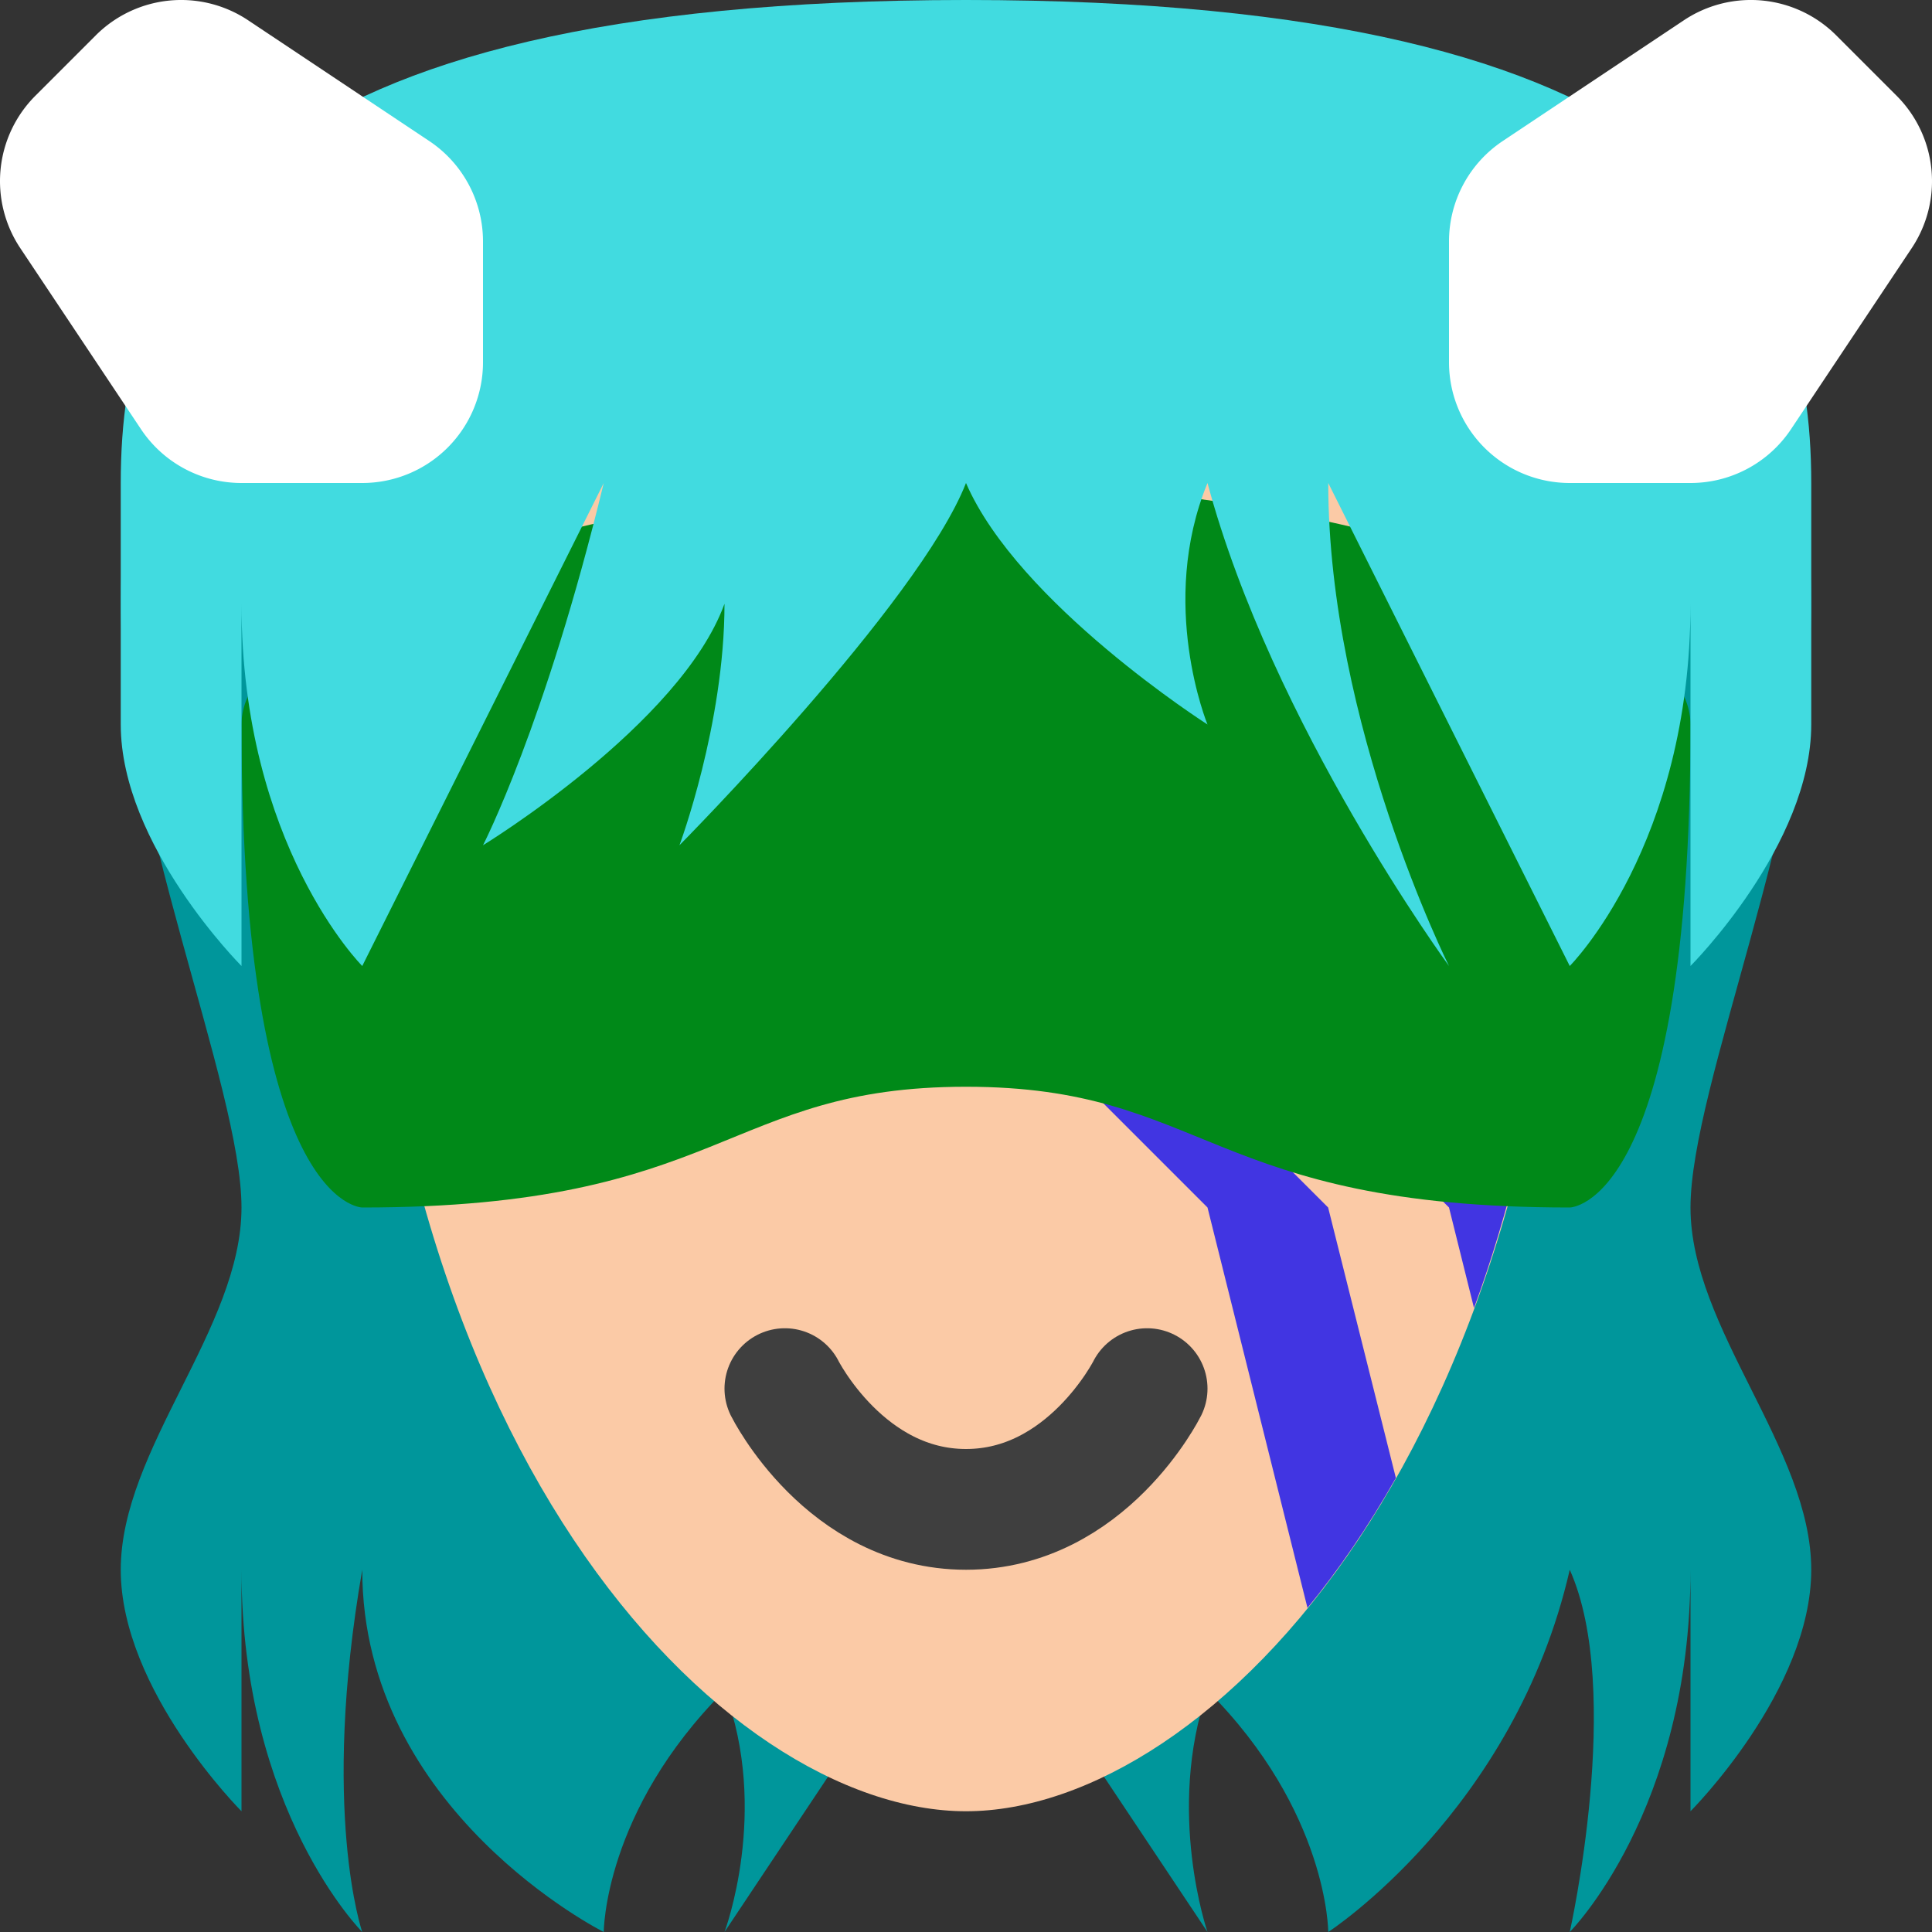 <svg xmlns="http://www.w3.org/2000/svg" height="16" width="16" version="1.1" xmlns:xlink="http://www.w3.org/1999/xlink"><rect width="100%" height="100%" fill="#333333" stroke="none"/><defs>
<linearGradient id="ucPurpleBlue" x1="0%" y1="0%" x2="100%" y2="100%">
  <stop offset="0%" style="stop-color:#B794F4;stop-opacity:1"/>
  <stop offset="100%" style="stop-color:#4299E1;stop-opacity:1"/>
</linearGradient>
</defs>
 <path style="fill:#00969b" d="m8 0s-7 0-7 5c0 1.7 1 4 1 5s-1 2-1 3 1 2 1 2v-2c0 2 1 3 1 3s-0.347-1 0-3c0 2 2 3 2 3s0-1 1-2c0.377 1 0 2 0 2l2-3 2 3s-0.346-1 0-2c1 1 1 2 1 2s1.542-1 2-3c0.449 1 0 3 0 3s1-1 1-3v2s1-1 1-2-1-2-1-3 1-3.3 1-5c0-5-7-5-7-5z"/>
 <path style="fill:#fbcaa6" d="m3 6c0 6 3 9 5 9s5-3 5-9c0-1.944-1-3-5-3s-5 1-5 3z"/>
 <path style="fill:#4135e2" d="m9 8v1l1 1 0.828 3.316c0.257-0.314 0.504-0.674 0.732-1.076l-0.561-2.24-1-1v-1h-1zm2 0v1l1 1 0.207 0.832c0.143-0.387 0.268-0.807 0.377-1.248l-0.584-0.584v-1h-1z"/>
 <path style="fill:#008918" d="m2 6c0 4 1 4 1 4 3 0 3-1 5-1s2 1 5 1c0 0 1 0 1-4 0-1-3-2-6-2s-6 1-6 2z"/>
 <path style="fill:#41dbe0" d="m8 0c-6 0-7 2-7 4v2c0 1 1 2 1 2v-3c0 2 1 3 1 3l2-4c-0.484 2-1 3-1 3s1.637-1 2-2c0 1-0.373 2-0.373 2s1.981-2 2.373-3c0.433 1 2 2 2 2s-0.412-1 0-2c0.536 2 2 4 2 4s-1-2-1-4l2 4s1-1 1-3v3s1-1 1-2v-2c0-2-1-4-7-4z"/>
 <path style="stroke-linejoin:round;stroke:#3f3f3f;stroke-linecap:round;stroke-width:1px;fill:none" d="m6.5 11.5s0.5 1 1.5 1 1.5-1 1.5-1"/>
 <path style="fill:#ffffff" d="m1.488 0a1 1 0 0 0 -0.695 0.293l-0.5 0.5a1 1 0 0 0 -0.125 1.262l1 1.5a1 1 0 0 0 0.832 0.445h1a1 1 0 0 0 1 -1v-1a1 1 0 0 0 -0.445 -0.832l-1.5-1a1 1 0 0 0 -0.566 -0.168z"/>
 <path style="fill:#ffffff" d="m14.484 0a1 1 0 0 0 -0.539 0.168l-1.5 1a1 1 0 0 0 -0.445 0.832v1a1 1 0 0 0 1 1h1a1 1 0 0 0 0.832 -0.445l1-1.5a1 1 0 0 0 -0.125 -1.262l-0.5-0.5a1 1 0 0 0 -0.723 -0.293z"/>
 <circle style="fill:#35b046" cx="2.5" cy="2.5"/>
 <circle style="fill:#35b046" cx="13.5" cy="2.5"/>
 <path style="fill:none" d="m5 11h6l-3 2z"/>
</svg>
